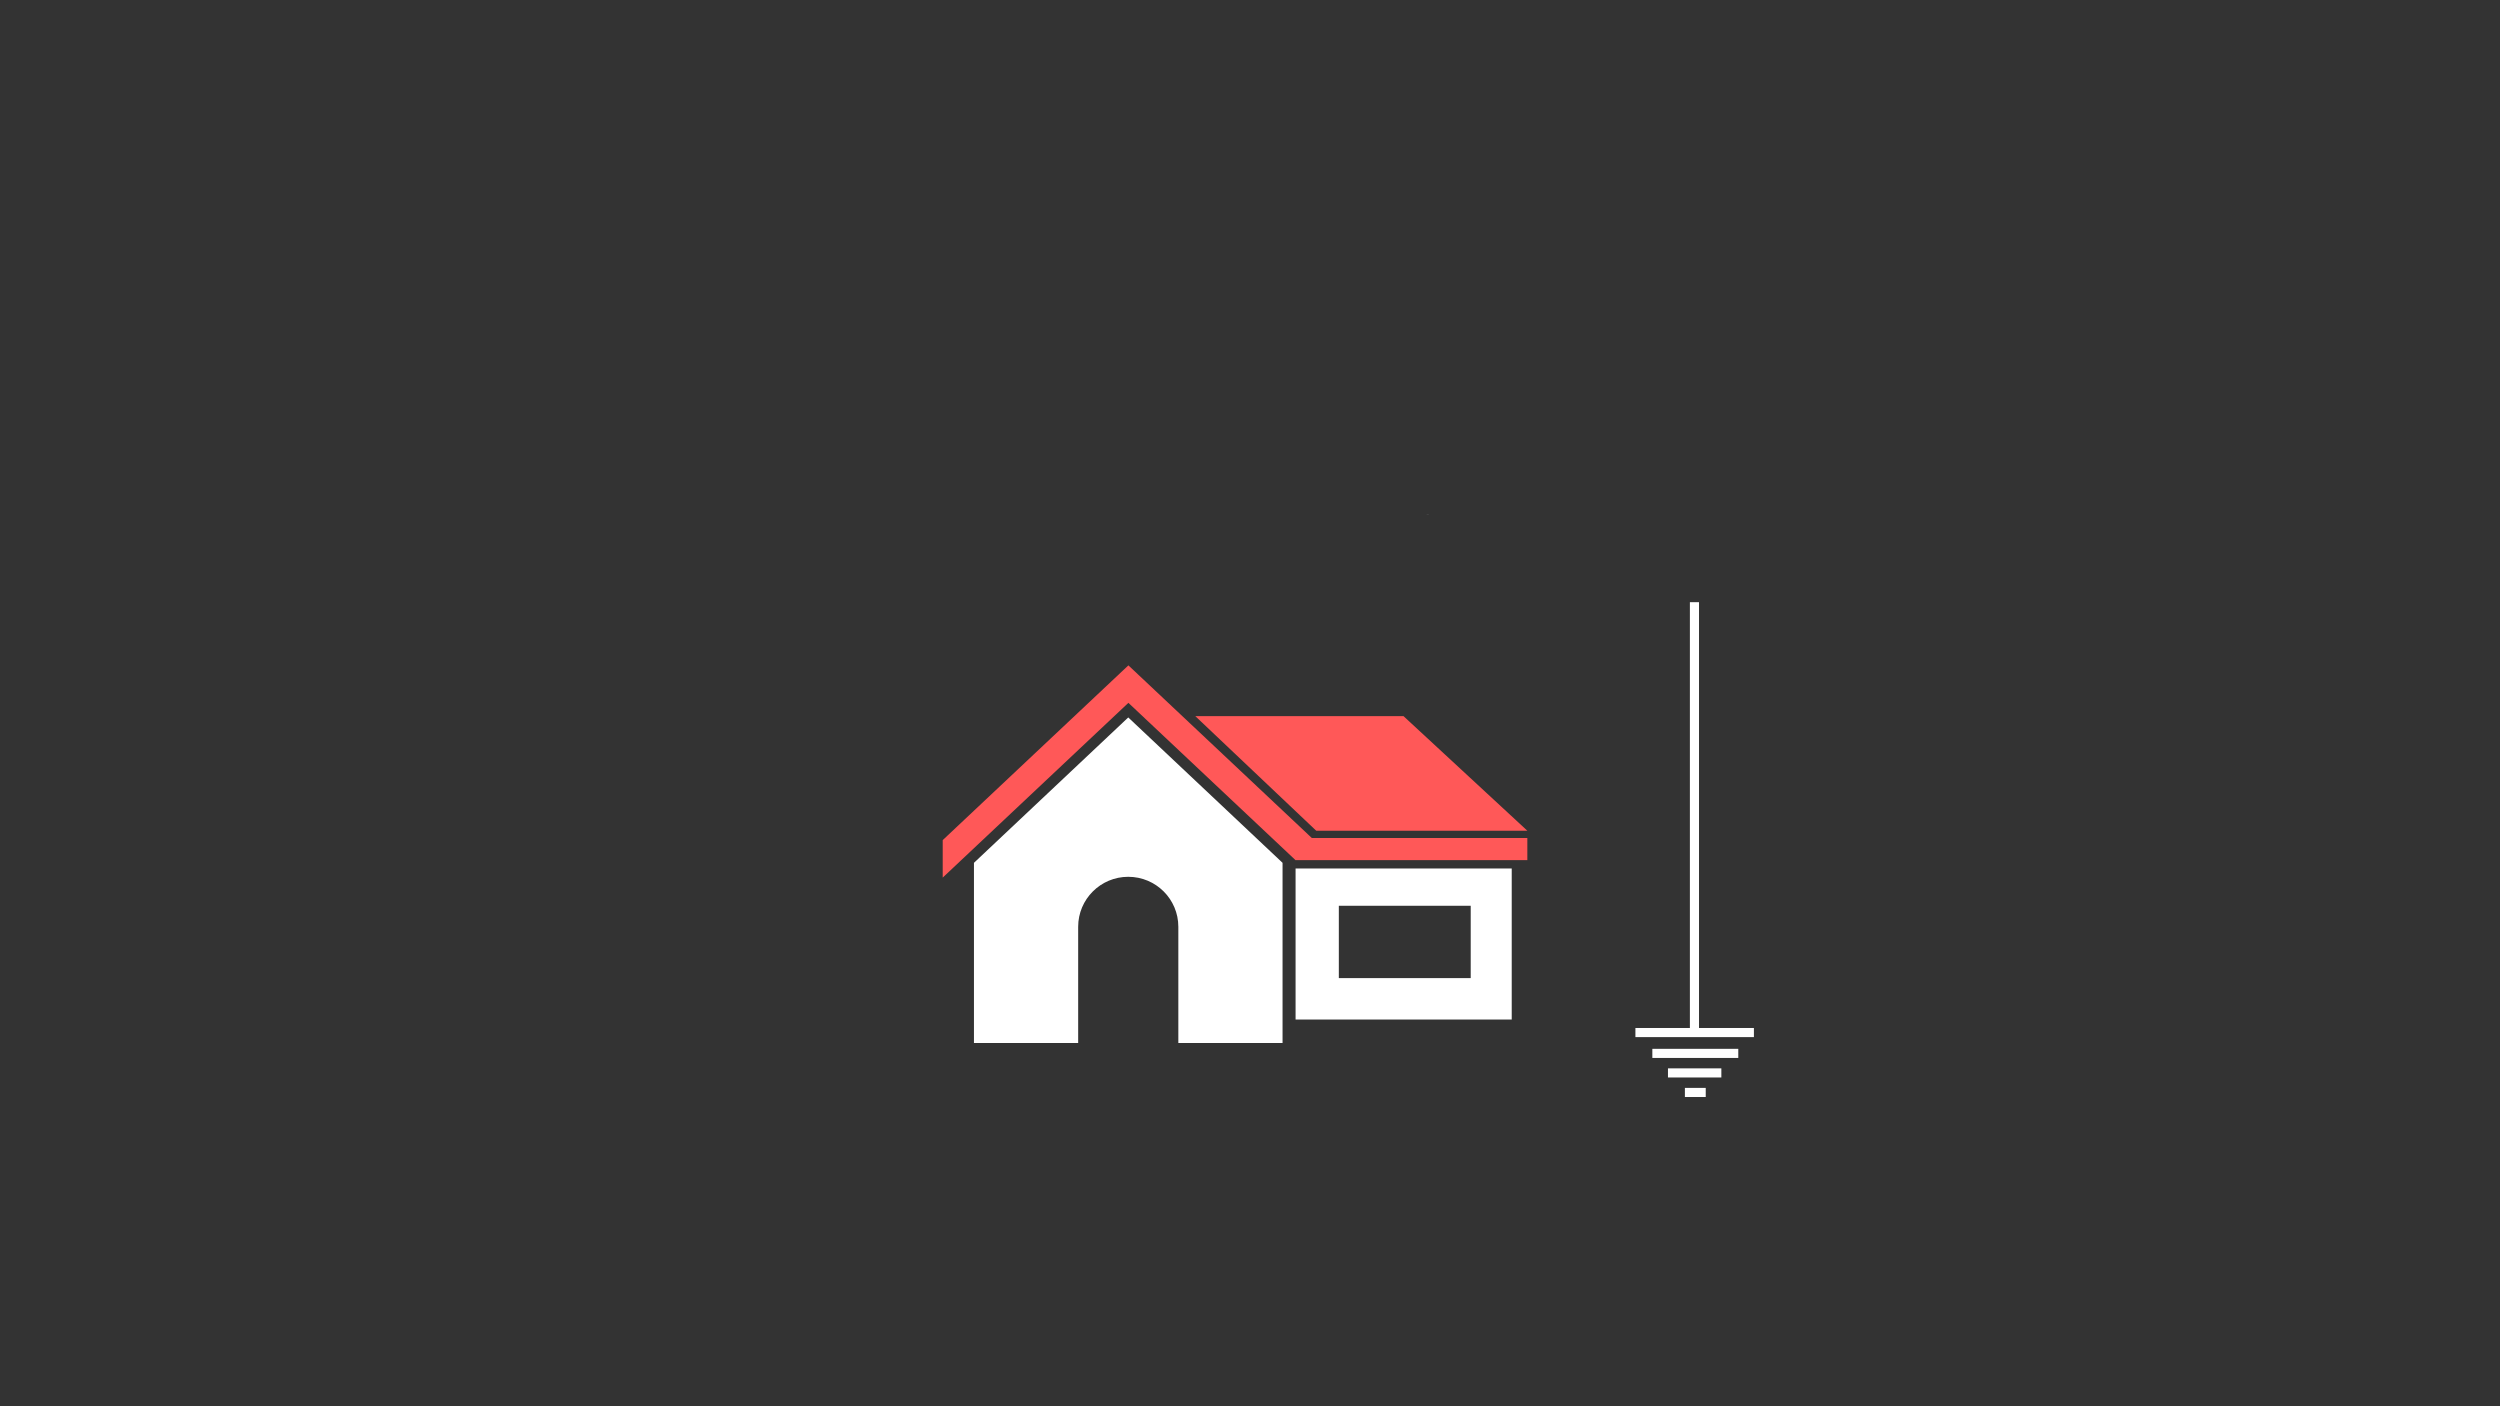 <?xml version="1.0" encoding="UTF-8"?>
<svg width="1920px" height="1080px" viewBox="0 0 1920 1080" version="1.1" xmlns="http://www.w3.org/2000/svg" xmlns:xlink="http://www.w3.org/1999/xlink">
    <rect x="0" y="0" width="1920" height="1080" fill="#333333" stroke="none"/>
    <!-- Generator: Sketch 46.2 (44496) - http://www.bohemiancoding.com/sketch -->
    <title>houseWithRod</title>
    <desc>Created with Sketch.</desc>
    <defs></defs>
    <g id="Actual-Slides" stroke="none" stroke-width="1" fill="none" fill-rule="evenodd">
        <g id="houseWithRod">
            <path d="M1098,395.06 L1095,395.06 C1095.536,395.06 1096.051,395.018 1096.538,395 C1097.023,395.06 1097.515,395.06 1098,395.06 Z" id="Shape" fill="#FFFFFF" fill-rule="nonzero"></path>
            <g id="noun_634617" transform="translate(506, 763)"></g>
            <g id="Group" transform="translate(1256, 462)" stroke="#FFFFFF" stroke-width="7">
                <path d="M45.333,0.478 L45.333,330" id="Shape"></path>
                <path d="M0,331 L91,331" id="Shape"></path>
                <path d="M13,347 L79,347" id="Shape"></path>
                <path d="M25,362 L66,362" id="Shape"></path>
                <path d="M38,377 L54,377" id="Shape"></path>
            </g>
            <g id="Group" transform="translate(724, 511)" fill-rule="nonzero">
                <path d="M142.5,40 L24,151.645 L24,290 L104.032,290 L104.032,200.764 C104.032,179.57 121.256,162.384 142.5,162.384 C163.744,162.384 180.963,179.576 180.963,200.764 L180.963,290 L261,290 L261,151.645 L142.5,40 Z" id="Shape" fill="#FFFFFF"></path>
                <polygon id="Shape" fill="#FF5858" points="194 39 286.868 127 449 127 353.895 39"></polygon>
                <polygon id="Shape" fill="#FF5858" points="449 132.594 449 149.595 293.268 149.595 285.204 149.595 270.971 149.595 270.778 149.595 270.778 149.423 142.607 28.78 0 163 0 134.205 142.607 0 283.491 132.594"></polygon>
                <path d="M271,156 L271,272 L437,272 L437,156 L271,156 Z M405.505,240.187 L304.217,240.187 L304.217,184.627 L405.505,184.627 L405.505,240.187 Z" id="Shape" fill="#FFFFFF"></path>
            </g>
        </g>
    </g>
</svg>